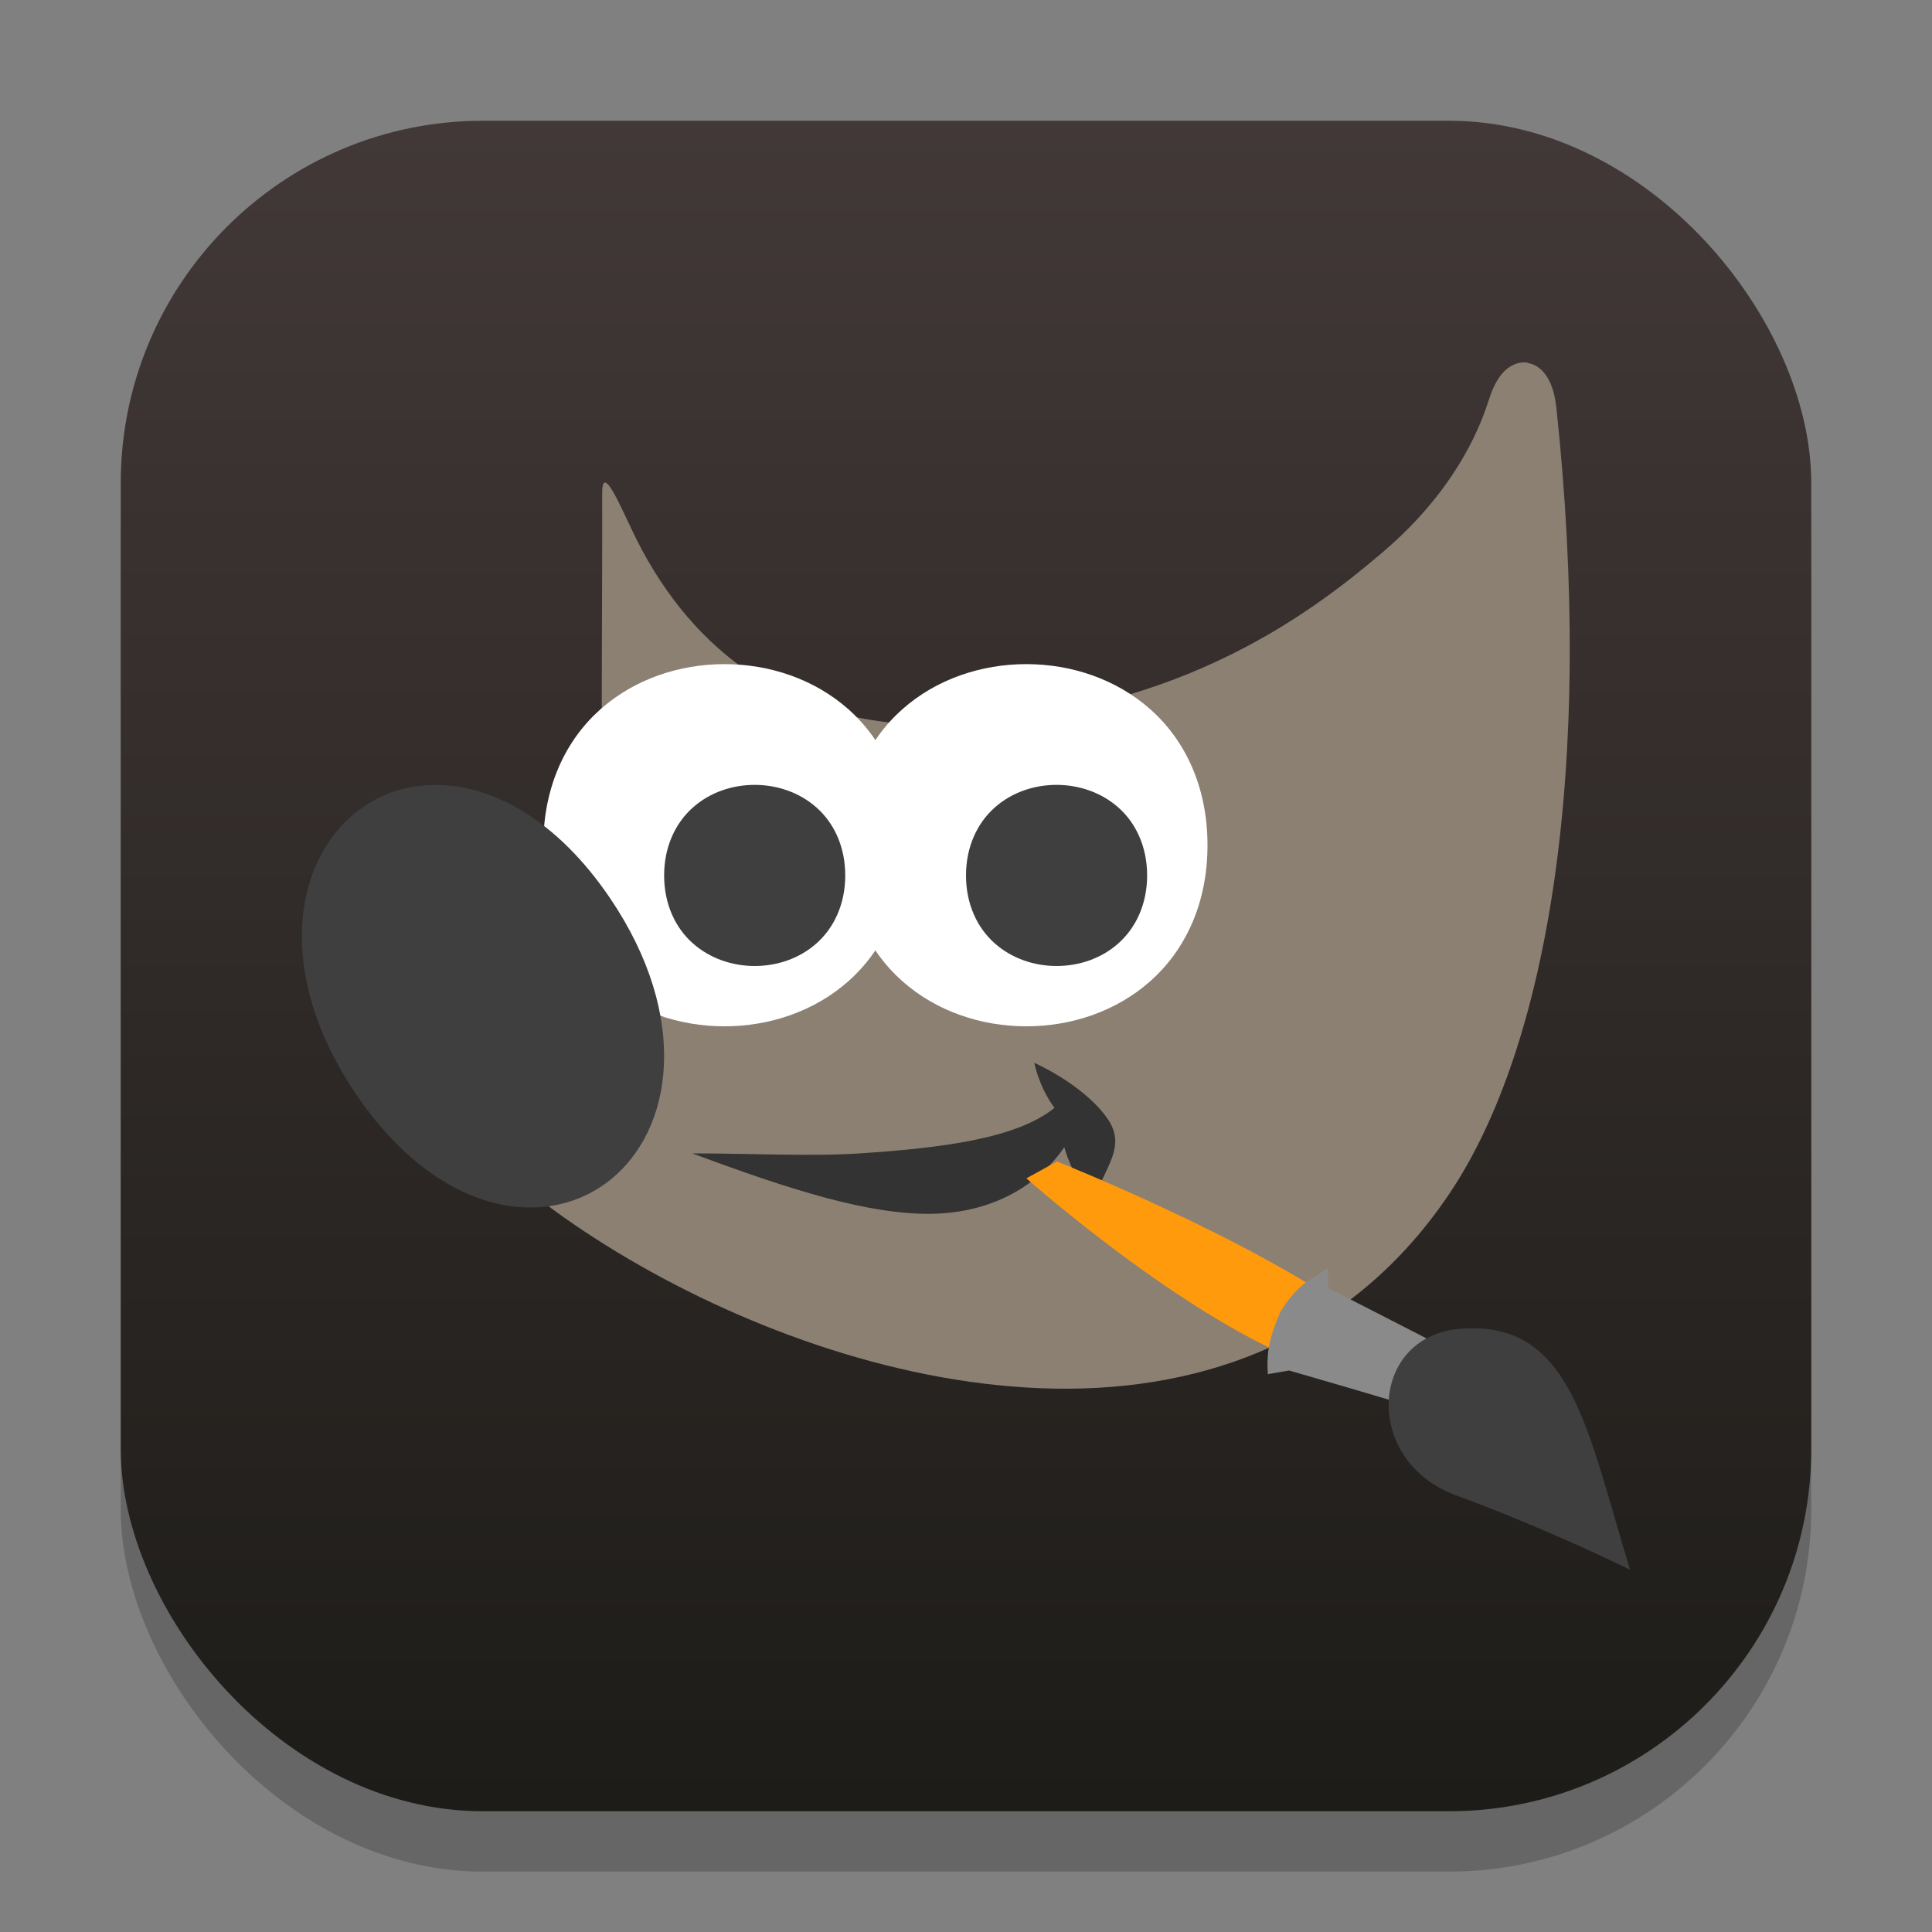 <?xml version="1.0" encoding="UTF-8" standalone="no"?>
<!-- Created with Inkscape (http://www.inkscape.org/) -->

<svg
   width="32"
   height="32"
   viewBox="0 0 32 32"
   version="1.1"
   id="svg1"
   inkscape:version="1.4.2 (ebf0e940d0, 2025-05-08)"
   sodipodi:docname="gimp.svg"
   xmlns:inkscape="http://www.inkscape.org/namespaces/inkscape"
   xmlns:sodipodi="http://sodipodi.sourceforge.net/DTD/sodipodi-0.dtd"
   xmlns:xlink="http://www.w3.org/1999/xlink"
   xmlns="http://www.w3.org/2000/svg"
   xmlns:svg="http://www.w3.org/2000/svg">
  <rect x="0" y="0" width="32" height="32" fill="#808080" stroke="none"/>
  <sodipodi:namedview
     id="namedview1"
     pagecolor="#ffffff"
     bordercolor="#000000"
     borderopacity="0.25"
     inkscape:showpageshadow="2"
     inkscape:pageopacity="0.0"
     inkscape:pagecheckerboard="0"
     inkscape:deskcolor="#d1d1d1"
     inkscape:document-units="px"
     inkscape:zoom="24.5625"
     inkscape:cx="15.979644"
     inkscape:cy="16"
     inkscape:window-width="1920"
     inkscape:window-height="1011"
     inkscape:window-x="0"
     inkscape:window-y="0"
     inkscape:window-maximized="1"
     inkscape:current-layer="svg1" />
  <defs
     id="defs1">
    <linearGradient
       inkscape:collect="always"
       xlink:href="#linearGradient4-2"
       id="linearGradient4"
       x1="16"
       y1="30"
       x2="16"
       y2="2"
       gradientUnits="userSpaceOnUse" />
    <linearGradient
       inkscape:collect="always"
       id="linearGradient4-2">
      <stop
         style="stop-color:#1d1c18;stop-opacity:1;"
         offset="0"
         id="stop3" />
      <stop
         style="stop-color:#423838;stop-opacity:1;"
         offset="1"
         id="stop4" />
    </linearGradient>
  </defs>
  <rect
     style="fill:#000000;stroke-width:1.75;opacity:0.2"
     id="rect1"
     width="28"
     height="28"
     x="2"
     y="3"
     ry="6" />
  <rect
     style="fill:url(#linearGradient4)"
     id="rect2"
     width="28"
     height="28"
     x="2"
     y="2"
     ry="6" />
  <path
     style="fill:#8c8073;fill-rule:evenodd;fill-opacity:1"
     d="m 25.303,6.007 c -0.174,-0.028 -0.33,0.07 -0.424,0.182 -0.094,0.112 -0.159,0.25 -0.216,0.425 -0.098,0.302 -0.458,1.423 -1.758,2.53 -1.299,1.108 -3.54,2.757 -7.423,2.857 -2.361,0.028 -3.99,-1.187 -4.931,-3.05 -0.235,-0.465 -0.577,-1.332 -0.577,-0.78 v 0.852 l -0.012,4.412 0.024,0.058 c 0,0 0.212,0.47 -0.012,1.103 -0.224,0.633 -1.105,1.557 -3.075,2.148 l -0.241,0.072 0.046,0.254 c 0.109,0.614 0.545,1.244 1.188,1.889 0.643,0.645 1.504,1.297 2.506,1.886 2.005,1.179 4.573,2.111 7.068,2.155 2.495,0.044 4.936,-0.829 6.551,-3.245 1.615,-2.416 2.403,-7.028 1.758,-13.035 h -10e-4 c -0.021,-0.165 -0.057,-0.306 -0.122,-0.429 -0.065,-0.123 -0.175,-0.251 -0.349,-0.278 z"
     id="path8956" />
  <path
     id="path8960"
     style="opacity:1;fill-rule:evenodd;fill:#333333;fill-opacity:1"
     d="M 17.131 17.604 C 17.131 17.604 17.204 17.994 17.465 18.35 C 16.848 18.852 15.627 19.013 14.238 19.104 C 13.403 19.157 12.481 19.104 11.471 19.104 L 11.471 19.105 C 13.046 19.692 14.397 20.129 15.459 20.104 C 16.456 20.079 17.198 19.628 17.629 19 C 17.689 19.247 17.837 19.481 18.074 20.104 C 18.181 19.395 18.731 19.054 18.324 18.5 C 17.916 17.945 17.131 17.604 17.131 17.604 z " />
  <path
     style="fill:#ffffff;fill-rule:evenodd"
     d="m 11.999,11 c -0.742,0 -1.488,0.245 -2.056,0.75 -0.568,0.505 -0.944,1.274 -0.944,2.25 0,0.976 0.376,1.745 0.944,2.249 0.568,0.505 1.314,0.75 2.056,0.75 0.742,0 1.488,-0.245 2.056,-0.75 0.568,-0.505 0.945,-1.273 0.945,-2.249 0,-0.976 -0.377,-1.746 -0.945,-2.25 -0.568,-0.505 -1.314,-0.75 -2.056,-0.75 z"
     id="path8966" />
  <path
     style="fill:#3f3f3f;fill-rule:evenodd"
     d="m 12.5,13 c -0.368,0 -0.739,0.121 -1.025,0.376 -0.286,0.254 -0.475,0.646 -0.475,1.124 0,0.478 0.188,0.87 0.475,1.124 0.286,0.254 0.658,0.376 1.025,0.376 0.368,0 0.739,-0.121 1.025,-0.376 0.286,-0.254 0.475,-0.646 0.475,-1.124 0,-0.478 -0.188,-0.87 -0.475,-1.124 -0.286,-0.254 -0.658,-0.376 -1.025,-0.376 z"
     id="path8968" />
  <path
     style="fill:#3f3f3f;fill-rule:evenodd"
     d="m 7.237,13 c -0.133,0 -0.264,0.009 -0.391,0.03 -0.338,0.057 -0.652,0.194 -0.922,0.402 -1.08,0.831 -1.365,2.715 -0.03,4.688 1.335,1.973 3.1,2.279 4.181,1.448 1.08,-0.831 1.366,-2.715 0.032,-4.688 -0.876,-1.295 -1.937,-1.871 -2.869,-1.88 z"
     id="path8972" />
  <path
     style="fill:#ffffff;fill-rule:evenodd"
     d="m 16.999,11 c -0.742,0 -1.488,0.245 -2.056,0.75 -0.568,0.505 -0.944,1.274 -0.944,2.25 0,0.976 0.376,1.745 0.944,2.249 0.568,0.505 1.314,0.75 2.056,0.75 0.742,0 1.488,-0.245 2.056,-0.75 0.568,-0.505 0.945,-1.273 0.945,-2.249 0,-0.976 -0.377,-1.746 -0.945,-2.25 -0.568,-0.505 -1.314,-0.75 -2.056,-0.75 z"
     id="path8974" />
  <path
     style="fill:#3f3f3f;fill-rule:evenodd"
     d="m 17.5,13 c -0.368,0 -0.739,0.121 -1.025,0.376 -0.286,0.254 -0.475,0.646 -0.475,1.124 0,0.478 0.188,0.87 0.475,1.124 0.286,0.254 0.658,0.376 1.025,0.376 0.368,0 0.739,-0.121 1.025,-0.376 0.286,-0.254 0.475,-0.646 0.475,-1.124 0,-0.478 -0.188,-0.87 -0.475,-1.124 -0.286,-0.254 -0.658,-0.376 -1.025,-0.376 z"
     id="path8976" />
  <path
     style="fill:#ff9a0c"
     d="m 21.984,22.7 0.463,-0.922 c -1.723,-1.261 -4.94,-2.54 -4.94,-2.54 l -0.507,0.279 c 0,0 2.921,2.591 4.984,3.184 z"
     id="path8982" />
  <path
     style="fill:#8a8a8a"
     d="m 22,21 -0.242,0.159 c -0.224,0.122 -0.405,0.331 -0.552,0.571 -0.168,0.396 -0.235,0.643 -0.206,1.03 l 0.35,-0.06 c 0,0 1.827,0.524 2.693,0.8 l 0.101,-0.195 0.356,-0.69 -2.5,-1.281 z"
     id="path8984" />
  <path
     style="fill:#3f3f3f"
     d="m 27,26 c -0.713,-2.315 -0.965,-4.153 -2.827,-3.99 -1.501,0.132 -1.606,2.19 -0.055,2.758 1.494,0.547 2.882,1.232 2.882,1.232 z"
     id="path8986" />
</svg>
